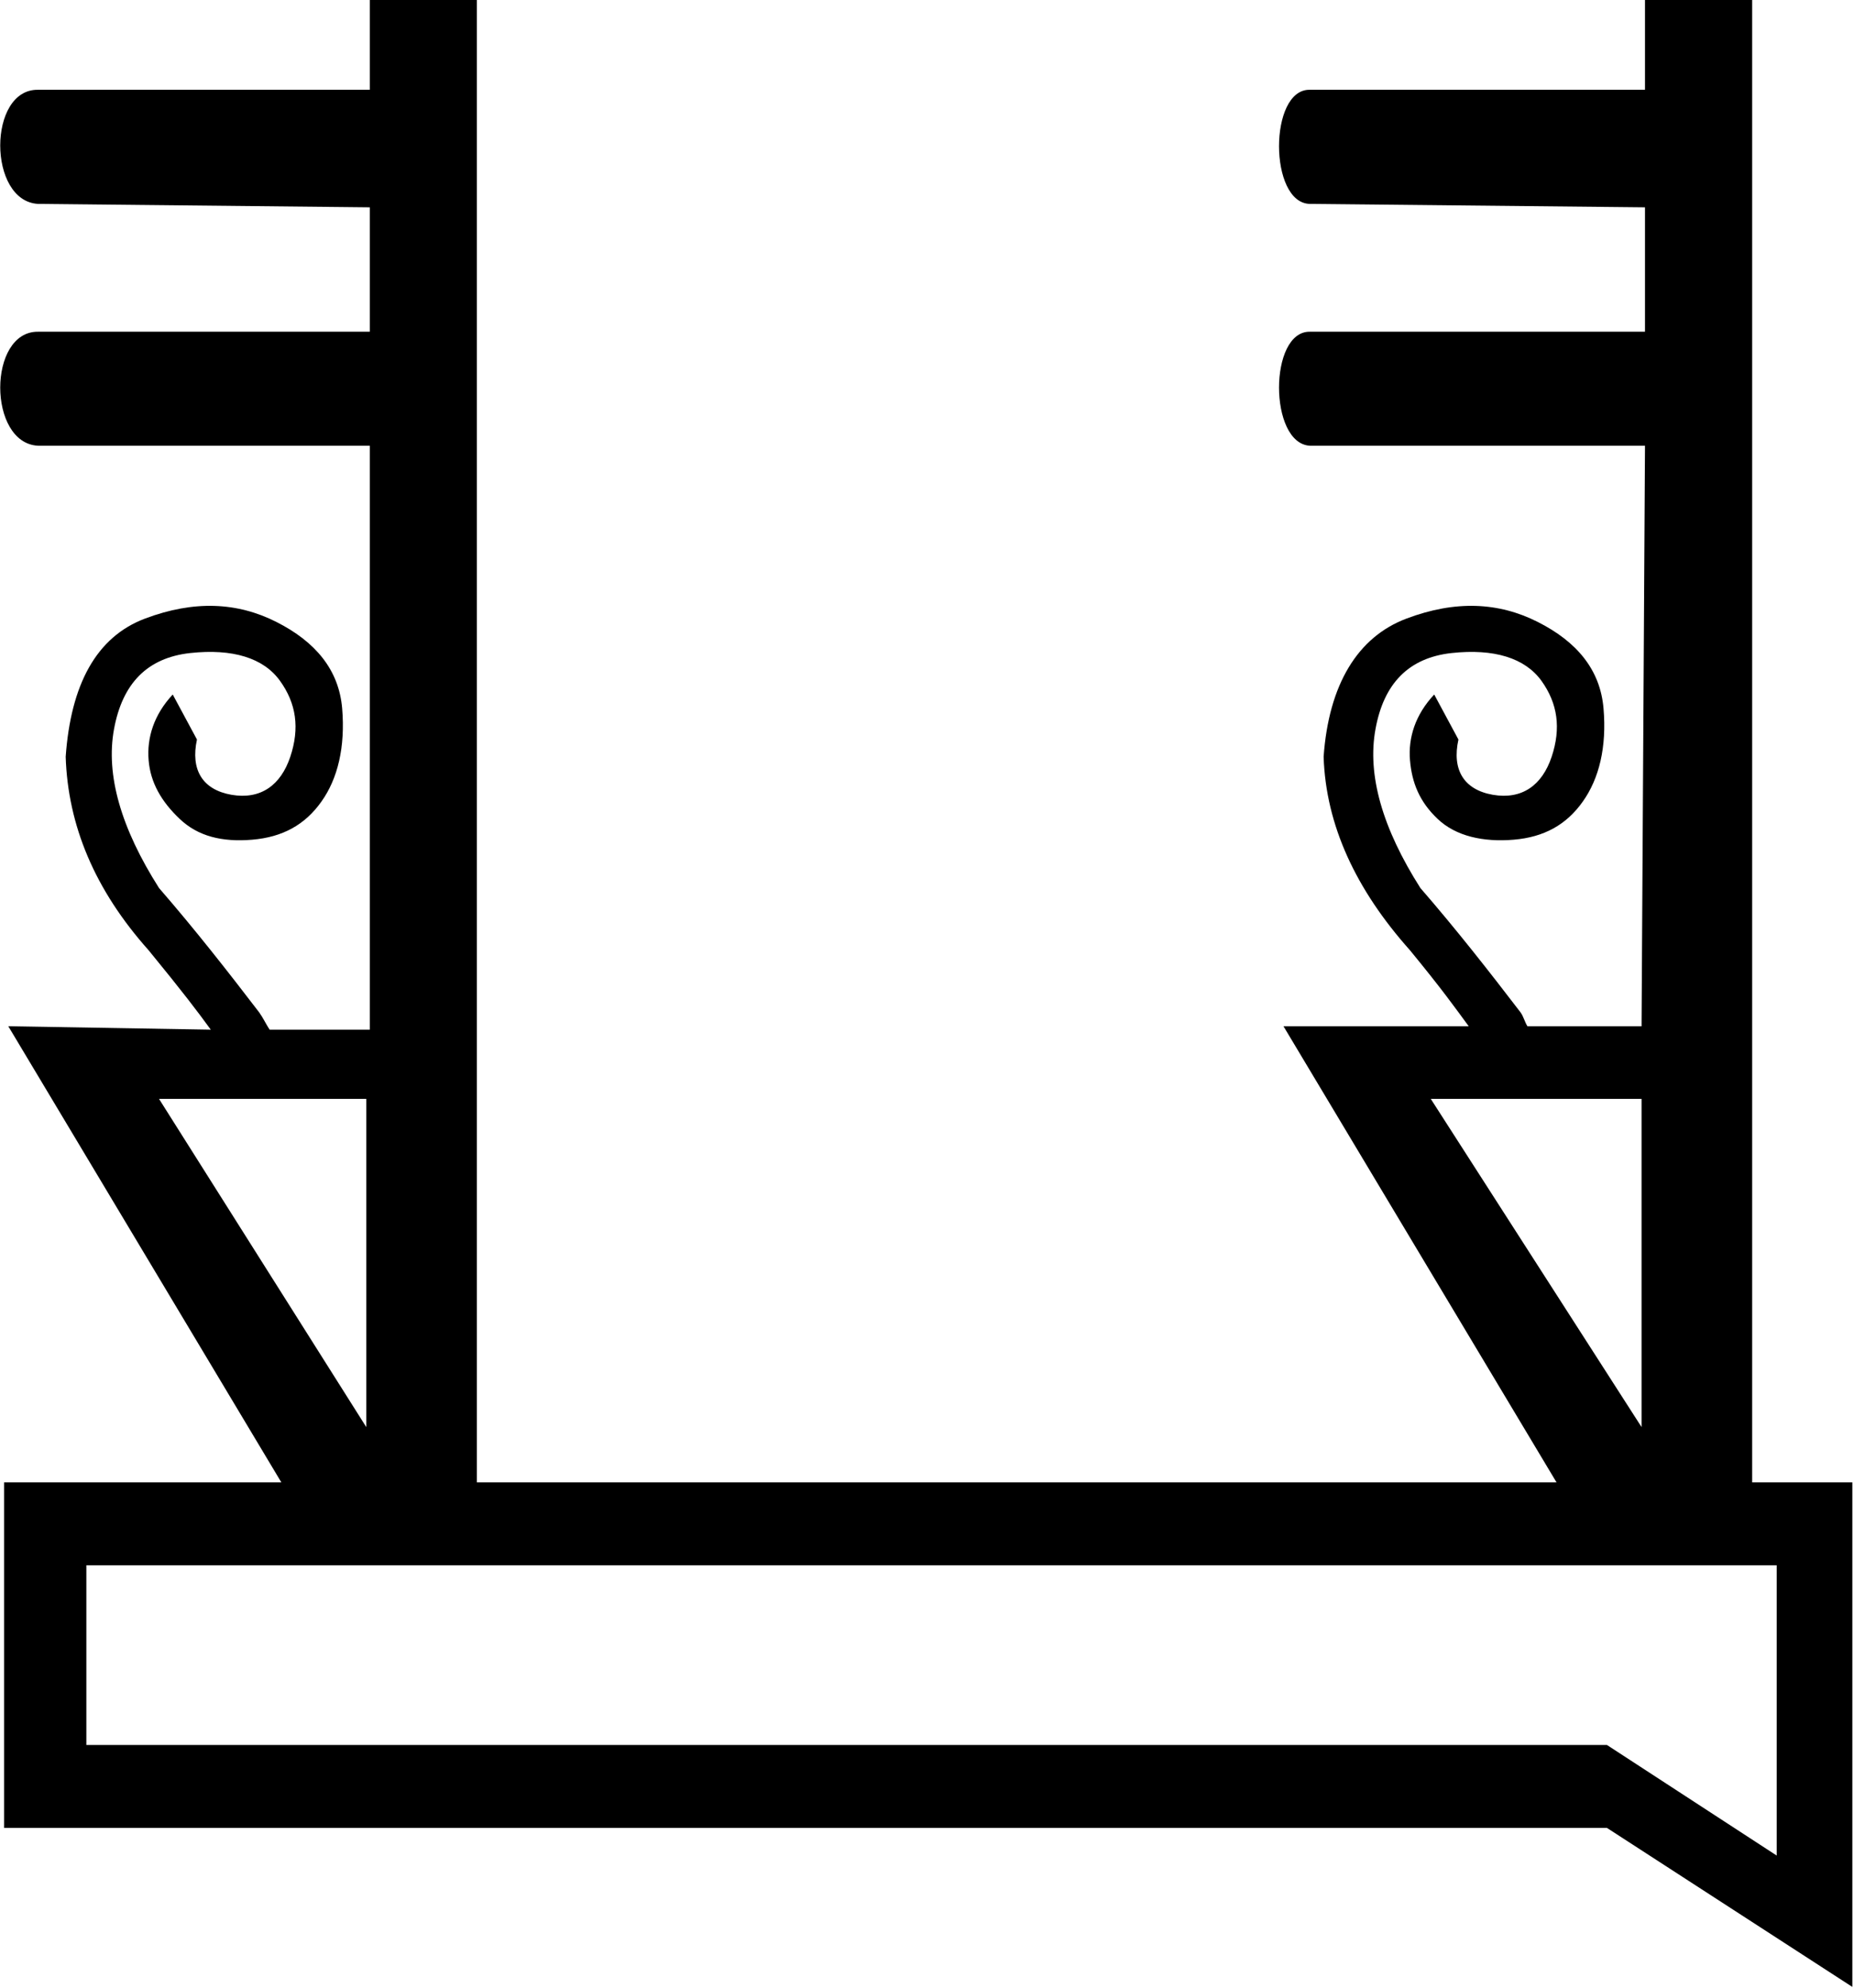 <?xml version="1.0" encoding="UTF-8" standalone="no"?>
<!-- Created with Inkscape (http://www.inkscape.org/) -->
<svg
   xmlns:dc="http://purl.org/dc/elements/1.1/"
   xmlns:cc="http://creativecommons.org/ns#"
   xmlns:rdf="http://www.w3.org/1999/02/22-rdf-syntax-ns#"
   xmlns:svg="http://www.w3.org/2000/svg"
   xmlns="http://www.w3.org/2000/svg"
   xmlns:sodipodi="http://sodipodi.sourceforge.net/DTD/sodipodi-0.dtd"
   xmlns:inkscape="http://www.inkscape.org/namespaces/inkscape"
   width="16.765"
   height="17.978"
   id="svg2502"
   sodipodi:version="0.32"
   inkscape:version="0.46"
   version="1.0"
   sodipodi:docname="D63Avara.svg"
   inkscape:output_extension="org.inkscape.output.svg.inkscape">
  <defs
     id="defs2504">
    <inkscape:perspective
       sodipodi:type="inkscape:persp3d"
       inkscape:vp_x="0 : 526.18109 : 1"
       inkscape:vp_y="0 : 1000 : 0"
       inkscape:vp_z="744.09448 : 526.18109 : 1"
       inkscape:persp3d-origin="372.04724 : 350.78739 : 1"
       id="perspective2510" />
  </defs>
  <sodipodi:namedview
     id="base"
     pagecolor="#ffffff"
     bordercolor="#666666"
     borderopacity="1.0"
     inkscape:pageopacity="0.0"
     inkscape:pageshadow="2"
     inkscape:zoom="27.993043"
     inkscape:cx="8.3760291"
     inkscape:cy="8.9932079"
     inkscape:document-units="px"
     inkscape:current-layer="layer1"
     showgrid="false"
     inkscape:window-width="1024"
     inkscape:window-height="708"
     inkscape:window-x="0"
     inkscape:window-y="26"
     showguides="true"
     inkscape:guide-bbox="true" />
  <g
     inkscape:label="Calque 1"
     inkscape:groupmode="layer"
     id="layer1">
    <path
       style="fill:#000000;stroke:none"
       d="M 3.344,0 L 3.344,0.812 L 0.344,0.812 C -0.112,0.804 -0.112,1.819 0.344,1.844 L 3.344,1.875 L 3.344,3 L 0.344,3 C -0.112,2.995 -0.112,4.009 0.344,4.031 L 3.344,4.031 L 3.344,9.312 L 2.438,9.312 C 2.404,9.26 2.381,9.208 2.344,9.156 C 2.06,8.785 1.761,8.403 1.438,8.031 C 1.094,7.49 0.955,7.008 1.031,6.594 C 1.107,6.18 1.332,5.949 1.719,5.906 C 2.105,5.864 2.383,5.951 2.531,6.156 C 2.68,6.362 2.711,6.586 2.625,6.844 C 2.539,7.101 2.358,7.233 2.094,7.188 C 1.83,7.142 1.722,6.961 1.781,6.688 L 1.562,6.281 C 1.391,6.464 1.327,6.673 1.344,6.875 C 1.36,7.077 1.46,7.25 1.625,7.406 C 1.79,7.563 2.007,7.617 2.281,7.594 C 2.555,7.571 2.758,7.459 2.906,7.25 C 3.055,7.041 3.123,6.755 3.094,6.406 C 3.064,6.057 2.853,5.804 2.5,5.625 C 2.147,5.446 1.755,5.427 1.312,5.594 C 0.87,5.76 0.64,6.192 0.594,6.844 C 0.614,7.463 0.855,8.046 1.344,8.594 C 1.651,8.969 1.784,9.144 1.906,9.312 L 0.075,9.281 L 2.544,13.406 L 0.037,13.406 L 0.037,16.531 L 14.531,16.531 L 16.75,17.969 L 16.75,13.406 L 15.844,13.406 L 15.844,0 L 14.875,0 L 14.875,0.812 L 11.844,0.812 C 11.473,0.804 11.473,1.836 11.844,1.844 L 14.875,1.875 L 14.875,3 L 11.844,3 C 11.473,2.995 11.473,4.009 11.844,4.031 L 14.875,4.031 L 14.844,9.281 L 13.812,9.281 C 13.786,9.24 13.779,9.197 13.75,9.156 C 13.466,8.785 13.167,8.403 12.844,8.031 C 12.5,7.49 12.362,7.008 12.438,6.594 C 12.513,6.18 12.739,5.949 13.125,5.906 C 13.511,5.864 13.789,5.951 13.938,6.156 C 14.086,6.362 14.117,6.586 14.031,6.844 C 13.945,7.101 13.764,7.233 13.5,7.188 C 13.236,7.142 13.128,6.961 13.188,6.688 L 12.969,6.281 C 12.797,6.464 12.733,6.673 12.75,6.875 C 12.767,7.077 12.835,7.25 13,7.406 C 13.165,7.563 13.413,7.617 13.688,7.594 C 13.962,7.571 14.164,7.459 14.312,7.25 C 14.461,7.041 14.53,6.755 14.5,6.406 C 14.47,6.057 14.26,5.804 13.906,5.625 C 13.553,5.446 13.161,5.427 12.719,5.594 C 12.276,5.76 12.015,6.192 11.969,6.844 C 11.989,7.463 12.261,8.046 12.75,8.594 C 13.043,8.951 13.156,9.111 13.281,9.281 L 11.606,9.281 L 14.075,13.406 L 4.312,13.406 L 4.312,0 L 3.344,0 z M 1.438,9.938 L 3.312,9.938 L 3.312,12.906 L 1.438,9.938 z M 12.938,9.938 L 14.844,9.938 L 14.844,12.906 L 12.938,9.938 z M 0.781,14.156 L 16.066,14.156 L 16.066,16.781 L 14.531,15.781 L 0.781,15.781 L 0.781,14.156 z"
       id="path4"
       sodipodi:nodetypes="cccccccccccscsssssccssssssscccccccccccccccccccccccscsssssccssssssscccccccccccccccccccccc" />
  </g>
</svg>
